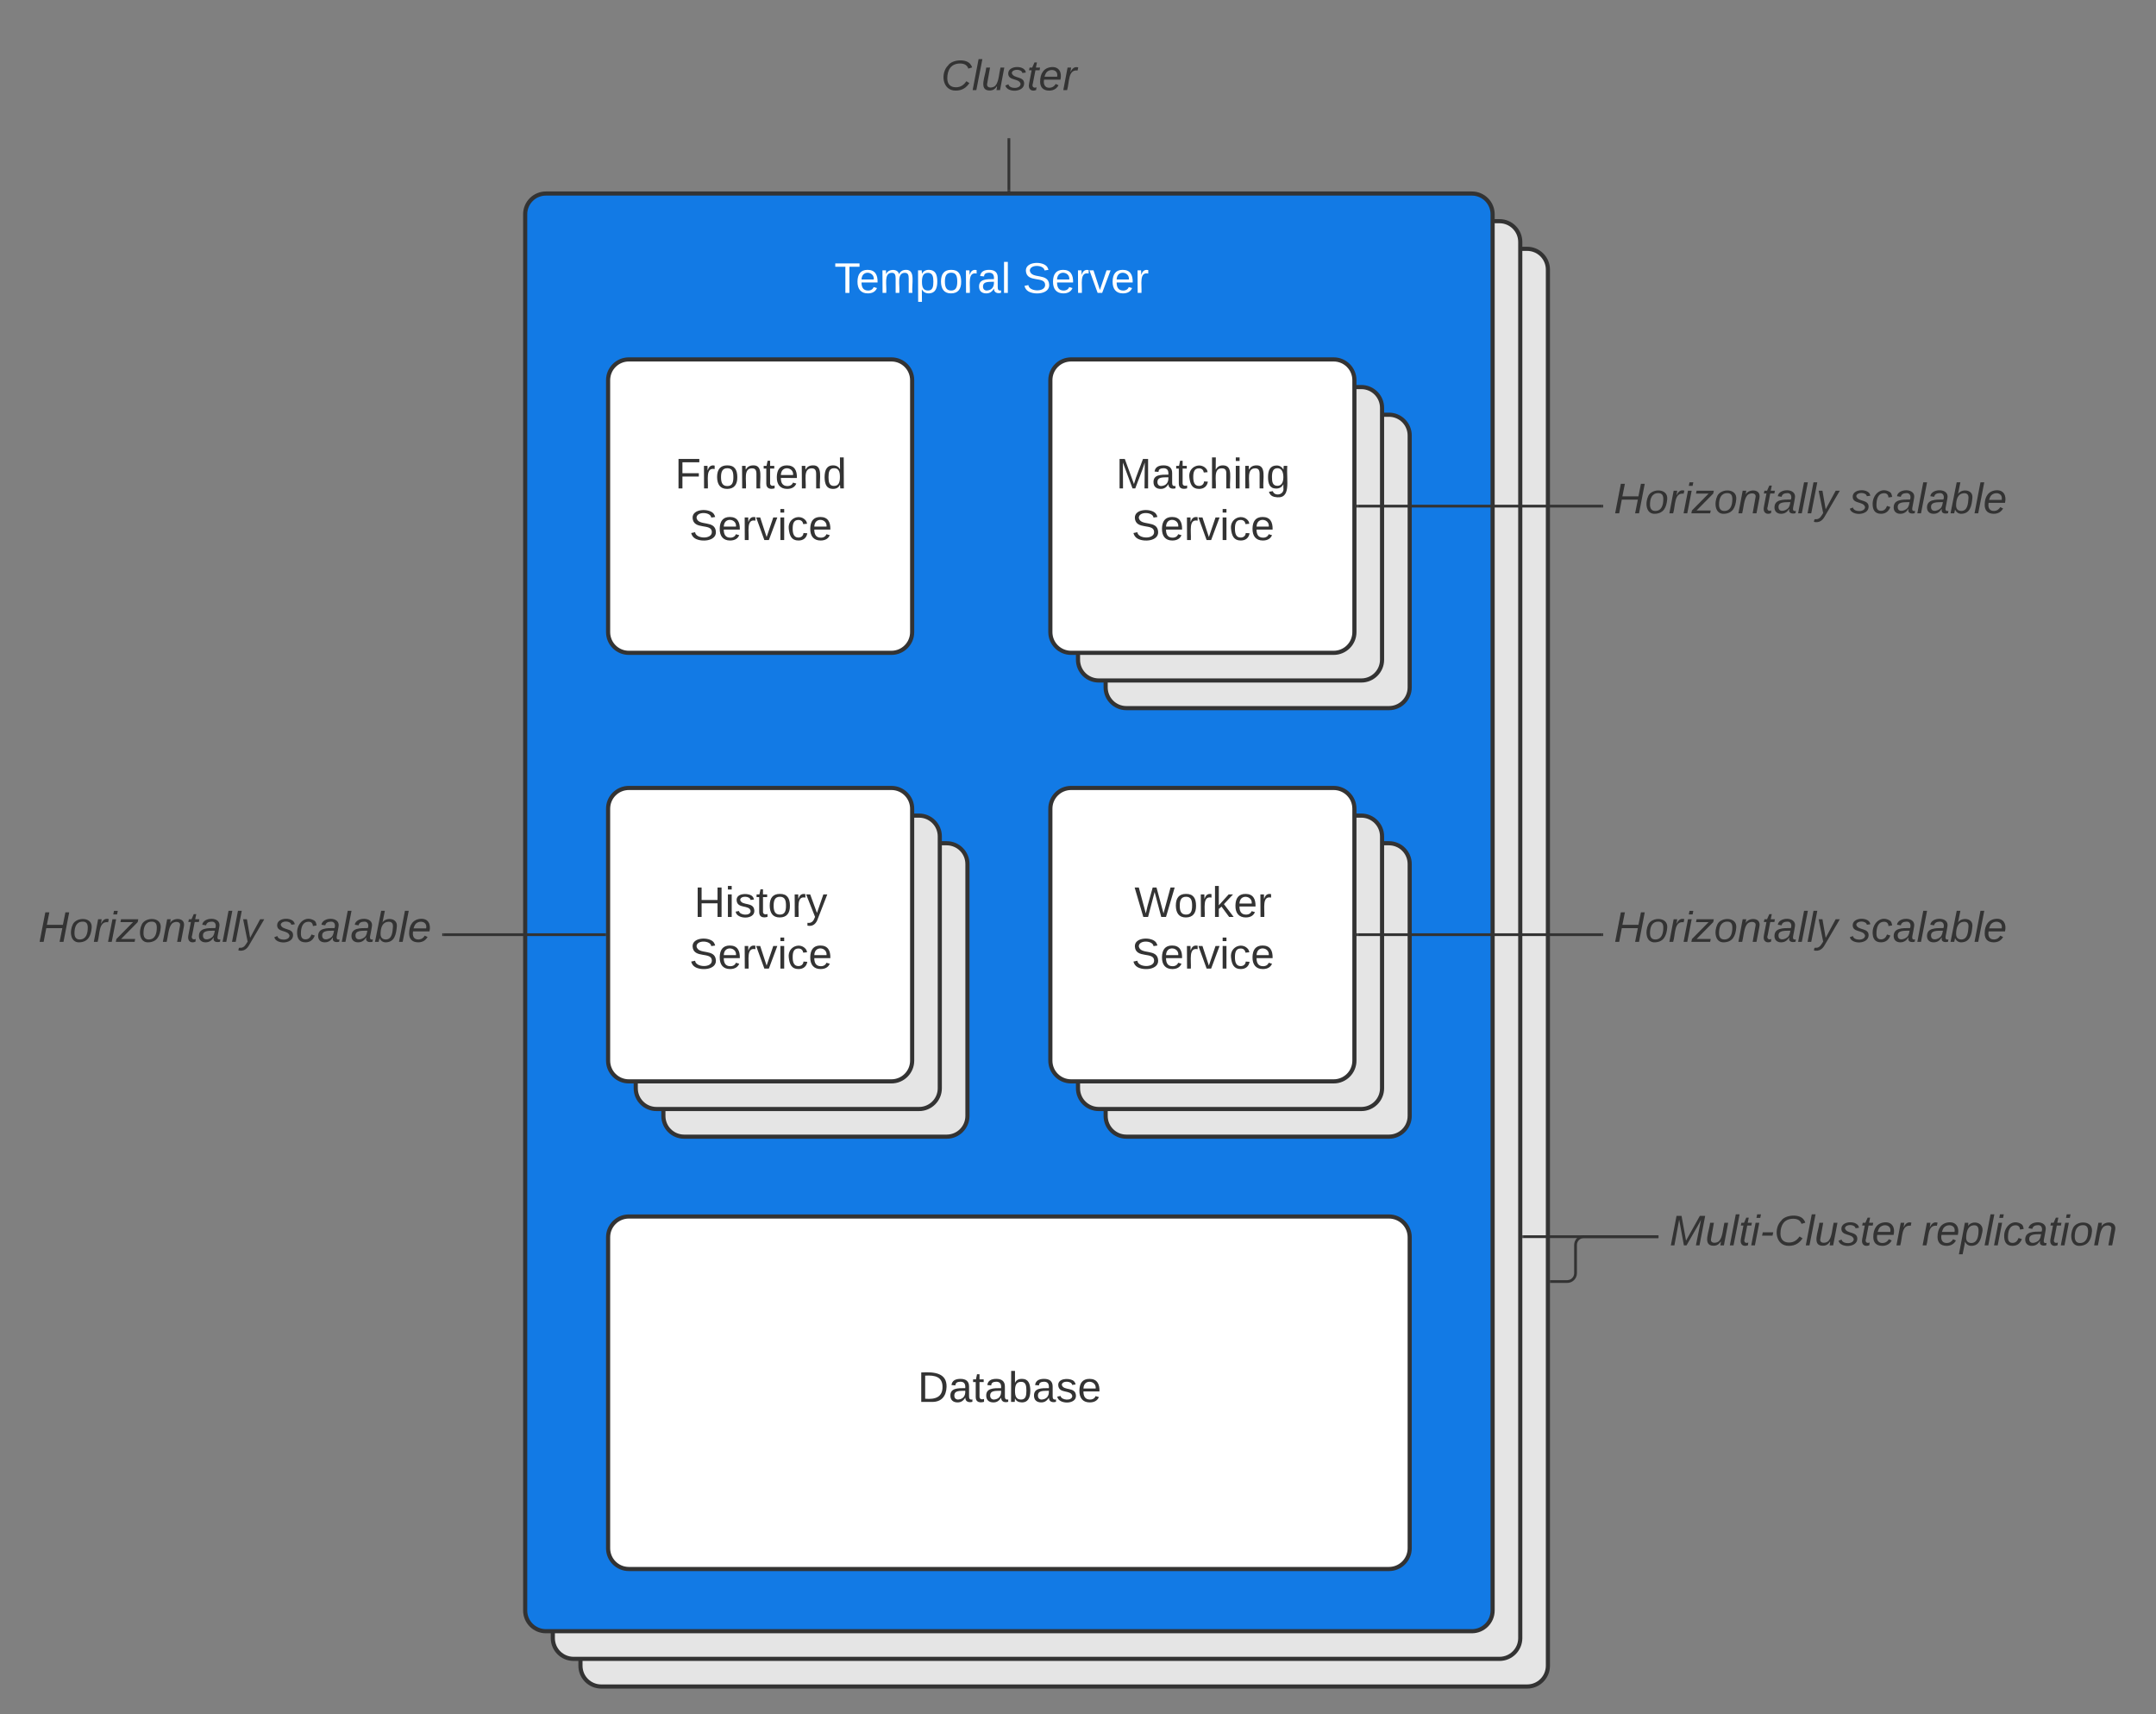 <svg xmlns="http://www.w3.org/2000/svg" xmlns:xlink="http://www.w3.org/1999/xlink" xmlns:lucid="lucid" width="1560" height="1240"><rect width="100%" height="100%" fill="#808080" stroke="none"/><g transform="translate(1680 2440)" lucid:page-tab-id="0_0"><path d="M-1260-2245c0-8.28 6.72-15 15-15h670c8.28 0 15 6.72 15 15v1010c0 8.28-6.72 15-15 15h-670c-8.28 0-15-6.72-15-15z" stroke="#333" stroke-width="3" fill="#e5e5e5"/><use xlink:href="#a" transform="matrix(1,0,0,1,-1238,-2238) translate(201.685 49.889)"/><use xlink:href="#b" transform="matrix(1,0,0,1,-1238,-2238) translate(337.883 49.889)"/><path d="M-1280-2265c0-8.28 6.72-15 15-15h670c8.28 0 15 6.72 15 15v1010c0 8.28-6.72 15-15 15h-670c-8.28 0-15-6.72-15-15z" stroke="#333" stroke-width="3" fill="#e5e5e5"/><use xlink:href="#a" transform="matrix(1,0,0,1,-1258,-2258) translate(201.685 49.889)"/><use xlink:href="#b" transform="matrix(1,0,0,1,-1258,-2258) translate(337.883 49.889)"/><path d="M-1300-2285c0-8.28 6.72-15 15-15h670c8.28 0 15 6.72 15 15v1010c0 8.28-6.72 15-15 15h-670c-8.28 0-15-6.72-15-15z" stroke="#333" stroke-width="3" fill="#127ae5"/><use xlink:href="#c" transform="matrix(1,0,0,1,-1278,-2278) translate(201.685 49.889)"/><use xlink:href="#d" transform="matrix(1,0,0,1,-1278,-2278) translate(337.883 49.889)"/><path d="M-1240-2165c0-8.28 6.72-15 15-15h190c8.28 0 15 6.72 15 15v182.25c0 8.3-6.72 15-15 15h-190c-8.28 0-15-6.7-15-15z" stroke="#333" stroke-width="3" fill="#fff"/><use xlink:href="#e" transform="matrix(1,0,0,1,-1235,-2175) translate(43.364 88.326)"/><use xlink:href="#f" transform="matrix(1,0,0,1,-1235,-2175) translate(53.735 125.66)"/><path d="M-1240-1545c0-8.28 6.72-15 15-15h550c8.28 0 15 6.72 15 15v225c0 8.28-6.72 15-15 15h-550c-8.28 0-15-6.72-15-15z" stroke="#333" stroke-width="3" fill="#fff"/><use xlink:href="#g" transform="matrix(1,0,0,1,-1212,-1532) translate(196 106.139)"/><path d="M-1035-2414c0-3.3 2.7-6 6-6h158c3.3 0 6 2.7 6 6v68c0 3.3-2.7 6-6 6h-158c-3.3 0-6-2.7-6-6z" stroke="#000" stroke-opacity="0" stroke-width="3" fill="#fff" fill-opacity="0"/><use xlink:href="#h" transform="matrix(1,0,0,1,-1030,-2415) translate(30.87 40.201)"/><path d="M-950-2339v36.5" stroke="#333" stroke-width="2" fill="none"/><path d="M-949-2338.97h-2v-1.03h2zM-949-2301.5h-2v-1.03h2z" fill="#333"/><path d="M-880-2125c0-8.28 6.72-15 15-15h190c8.28 0 15 6.72 15 15v182.25c0 8.3-6.72 15-15 15h-190c-8.28 0-15-6.7-15-15z" stroke="#333" stroke-width="3" fill="#e5e5e5"/><use xlink:href="#i" transform="matrix(1,0,0,1,-875,-2135) translate(42.5 88.326)"/><use xlink:href="#j" transform="matrix(1,0,0,1,-875,-2135) translate(53.735 125.66)"/><path d="M-900-2145c0-8.28 6.72-15 15-15h190c8.28 0 15 6.72 15 15v182.25c0 8.3-6.72 15-15 15h-190c-8.28 0-15-6.7-15-15z" stroke="#333" stroke-width="3" fill="#e5e5e5"/><use xlink:href="#i" transform="matrix(1,0,0,1,-895,-2155) translate(42.5 88.326)"/><use xlink:href="#j" transform="matrix(1,0,0,1,-895,-2155) translate(53.735 125.66)"/><path d="M-920-2165c0-8.28 6.72-15 15-15h190c8.28 0 15 6.72 15 15v182.25c0 8.3-6.72 15-15 15h-190c-8.28 0-15-6.7-15-15z" stroke="#333" stroke-width="3" fill="#fff"/><use xlink:href="#i" transform="matrix(1,0,0,1,-915,-2175) translate(42.5 88.326)"/><use xlink:href="#j" transform="matrix(1,0,0,1,-915,-2175) translate(53.735 125.66)"/><path d="M-1200-1815c0-8.28 6.72-15 15-15h190c8.28 0 15 6.72 15 15v182.25c0 8.3-6.72 15-15 15h-190c-8.28 0-15-6.7-15-15z" stroke="#333" stroke-width="3" fill="#e5e5e5"/><use xlink:href="#k" transform="matrix(1,0,0,1,-1195,-1825) translate(57.235 88.326)"/><use xlink:href="#f" transform="matrix(1,0,0,1,-1195,-1825) translate(53.735 125.66)"/><path d="M-1220-1835c0-8.28 6.72-15 15-15h190c8.28 0 15 6.72 15 15v182.25c0 8.3-6.72 15-15 15h-190c-8.28 0-15-6.7-15-15z" stroke="#333" stroke-width="3" fill="#e5e5e5"/><use xlink:href="#k" transform="matrix(1,0,0,1,-1215,-1845) translate(57.235 88.326)"/><use xlink:href="#f" transform="matrix(1,0,0,1,-1215,-1845) translate(53.735 125.66)"/><path d="M-1240-1855c0-8.28 6.72-15 15-15h190c8.28 0 15 6.72 15 15v182.25c0 8.3-6.72 15-15 15h-190c-8.28 0-15-6.7-15-15z" stroke="#333" stroke-width="3" fill="#fff"/><use xlink:href="#k" transform="matrix(1,0,0,1,-1235,-1865) translate(57.235 88.326)"/><use xlink:href="#f" transform="matrix(1,0,0,1,-1235,-1865) translate(53.735 125.66)"/><path d="M-880-1815c0-8.28 6.72-15 15-15h190c8.28 0 15 6.72 15 15v182.25c0 8.3-6.72 15-15 15h-190c-8.28 0-15-6.7-15-15z" stroke="#333" stroke-width="3" fill="#e5e5e5"/><use xlink:href="#l" transform="matrix(1,0,0,1,-875,-1825) translate(55.809 88.326)"/><use xlink:href="#f" transform="matrix(1,0,0,1,-875,-1825) translate(53.735 125.66)"/><path d="M-900-1835c0-8.28 6.72-15 15-15h190c8.28 0 15 6.72 15 15v182.25c0 8.3-6.72 15-15 15h-190c-8.28 0-15-6.7-15-15z" stroke="#333" stroke-width="3" fill="#e5e5e5"/><use xlink:href="#l" transform="matrix(1,0,0,1,-895,-1845) translate(55.809 88.326)"/><use xlink:href="#f" transform="matrix(1,0,0,1,-895,-1845) translate(53.735 125.66)"/><path d="M-920-1855c0-8.28 6.72-15 15-15h190c8.28 0 15 6.72 15 15v182.25c0 8.3-6.72 15-15 15h-190c-8.28 0-15-6.7-15-15z" stroke="#333" stroke-width="3" fill="#fff"/><use xlink:href="#l" transform="matrix(1,0,0,1,-915,-1865) translate(55.809 88.326)"/><use xlink:href="#f" transform="matrix(1,0,0,1,-915,-1865) translate(53.735 125.66)"/><path d="M-520-2107.87c0-3.32 2.7-6 6-6h288c3.3 0 6 2.68 6 6v68c0 3.3-2.7 6-6 6h-288c-3.3 0-6-2.7-6-6z" stroke="#000" stroke-opacity="0" stroke-width="3" fill="#fff" fill-opacity="0"/><use xlink:href="#m" transform="matrix(1,0,0,1,-515,-2108.874) translate(2.71 40.201)"/><use xlink:href="#n" transform="matrix(1,0,0,1,-515,-2108.874) translate(173.389 40.201)"/><path d="M-521-2073.87h-176.5" stroke="#333" stroke-width="2" fill="none"/><path d="M-520-2072.87h-1.03v-2h1.03zM-697.47-2072.87h-1.03v-2h1.03z" fill="#333"/><path d="M-520-1797.87c0-3.32 2.7-6 6-6h288c3.3 0 6 2.68 6 6v68c0 3.3-2.7 6-6 6h-288c-3.3 0-6-2.7-6-6z" stroke="#000" stroke-opacity="0" stroke-width="3" fill="#fff" fill-opacity="0"/><use xlink:href="#m" transform="matrix(1,0,0,1,-515,-1798.874) translate(2.71 40.201)"/><use xlink:href="#n" transform="matrix(1,0,0,1,-515,-1798.874) translate(173.389 40.201)"/><path d="M-521-1763.87h-176.5" stroke="#333" stroke-width="2" fill="none"/><path d="M-520-1762.87h-1.03v-2h1.03zM-697.47-1762.87h-1.03v-2h1.03z" fill="#333"/><path d="M-1660-1797.87c0-3.32 2.7-6 6-6h288c3.3 0 6 2.68 6 6v68c0 3.3-2.7 6-6 6h-288c-3.3 0-6-2.7-6-6z" stroke="#000" stroke-opacity="0" stroke-width="3" fill="#fff" fill-opacity="0"/><g><use xlink:href="#m" transform="matrix(1,0,0,1,-1655,-1798.874) translate(2.71 40.201)"/><use xlink:href="#n" transform="matrix(1,0,0,1,-1655,-1798.874) translate(173.389 40.201)"/></g><path d="M-1359-1763.87h116.5" stroke="#333" stroke-width="2" fill="none"/><path d="M-1358.97-1762.87h-1.03v-2h1.03zM-1241.5-1762.87h-1.03v-2h1.03z" fill="#333"/><path d="M-480-1581.75c0-3.3 2.7-6 6-6h328c3.3 0 6 2.7 6 6v72.67c0 3.3-2.7 6-6 6h-328c-3.3 0-6-2.7-6-6z" stroke="#000" stroke-opacity="0" stroke-width="3" fill="#fff" fill-opacity="0"/><g><use xlink:href="#o" transform="matrix(1,0,0,1,-475,-1582.748) translate(3.006 43.639)"/><use xlink:href="#p" transform="matrix(1,0,0,1,-475,-1582.748) translate(185.611 43.639)"/></g><path d="M-481-1545.4h-96.5" stroke="#333" stroke-width="2" fill="none"/><path d="M-480-1544.4h-1.03v-2h1.03zM-577.47-1544.4h-1.03v-2h1.03z" fill="#333"/><path d="M-481-1545.4h-53c-3.3 0-6 2.67-6 6v20.44c0 3.32-2.7 6-6 6h-11.5" stroke="#333" stroke-width="2" fill="none"/><path d="M-480-1544.4h-1.03v-2h1.03zM-557.47-1511.96h-1.03v-2h1.03z" fill="#333"/><defs><path fill="#333" d="M127-220V0H93v-220H8v-28h204v28h-85" id="q"/><path fill="#333" d="M100-194c63 0 86 42 84 106H49c0 40 14 67 53 68 26 1 43-12 49-29l28 8c-11 28-37 45-77 45C44 4 14-33 15-96c1-61 26-98 85-98zm52 81c6-60-76-77-97-28-3 7-6 17-6 28h103" id="r"/><path fill="#333" d="M210-169c-67 3-38 105-44 169h-31v-121c0-29-5-50-35-48C34-165 62-65 56 0H25l-1-190h30c1 10-1 24 2 32 10-44 99-50 107 0 11-21 27-35 58-36 85-2 47 119 55 194h-31v-121c0-29-5-49-35-48" id="s"/><path fill="#333" d="M115-194c55 1 70 41 70 98S169 2 115 4C84 4 66-9 55-30l1 105H24l-1-265h31l2 30c10-21 28-34 59-34zm-8 174c40 0 45-34 45-75s-6-73-45-74c-42 0-51 32-51 76 0 43 10 73 51 73" id="t"/><path fill="#333" d="M100-194c62-1 85 37 85 99 1 63-27 99-86 99S16-35 15-95c0-66 28-99 85-99zM99-20c44 1 53-31 53-75 0-43-8-75-51-75s-53 32-53 75 10 74 51 75" id="u"/><path fill="#333" d="M114-163C36-179 61-72 57 0H25l-1-190h30c1 12-1 29 2 39 6-27 23-49 58-41v29" id="v"/><path fill="#333" d="M141-36C126-15 110 5 73 4 37 3 15-17 15-53c-1-64 63-63 125-63 3-35-9-54-41-54-24 1-41 7-42 31l-33-3c5-37 33-52 76-52 45 0 72 20 72 64v82c-1 20 7 32 28 27v20c-31 9-61-2-59-35zM48-53c0 20 12 33 32 33 41-3 63-29 60-74-43 2-92-5-92 41" id="w"/><path fill="#333" d="M24 0v-261h32V0H24" id="x"/><g id="a"><use transform="matrix(0.086,0,0,0.086,0,0)" xlink:href="#q"/><use transform="matrix(0.086,0,0,0.086,15.469,0)" xlink:href="#r"/><use transform="matrix(0.086,0,0,0.086,32.753,0)" xlink:href="#s"/><use transform="matrix(0.086,0,0,0.086,58.593,0)" xlink:href="#t"/><use transform="matrix(0.086,0,0,0.086,75.877,0)" xlink:href="#u"/><use transform="matrix(0.086,0,0,0.086,93.16,0)" xlink:href="#v"/><use transform="matrix(0.086,0,0,0.086,103.444,0)" xlink:href="#w"/><use transform="matrix(0.086,0,0,0.086,120.728,0)" xlink:href="#x"/></g><path fill="#333" d="M185-189c-5-48-123-54-124 2 14 75 158 14 163 119 3 78-121 87-175 55-17-10-28-26-33-46l33-7c5 56 141 63 141-1 0-78-155-14-162-118-5-82 145-84 179-34 5 7 8 16 11 25" id="y"/><path fill="#333" d="M108 0H70L1-190h34L89-25l56-165h34" id="z"/><g id="b"><use transform="matrix(0.086,0,0,0.086,0,0)" xlink:href="#y"/><use transform="matrix(0.086,0,0,0.086,20.741,0)" xlink:href="#r"/><use transform="matrix(0.086,0,0,0.086,38.025,0)" xlink:href="#v"/><use transform="matrix(0.086,0,0,0.086,48.309,0)" xlink:href="#z"/><use transform="matrix(0.086,0,0,0.086,63.864,0)" xlink:href="#r"/><use transform="matrix(0.086,0,0,0.086,81.148,0)" xlink:href="#v"/></g><path fill="#fff" d="M127-220V0H93v-220H8v-28h204v28h-85" id="A"/><path fill="#fff" d="M100-194c63 0 86 42 84 106H49c0 40 14 67 53 68 26 1 43-12 49-29l28 8c-11 28-37 45-77 45C44 4 14-33 15-96c1-61 26-98 85-98zm52 81c6-60-76-77-97-28-3 7-6 17-6 28h103" id="B"/><path fill="#fff" d="M210-169c-67 3-38 105-44 169h-31v-121c0-29-5-50-35-48C34-165 62-65 56 0H25l-1-190h30c1 10-1 24 2 32 10-44 99-50 107 0 11-21 27-35 58-36 85-2 47 119 55 194h-31v-121c0-29-5-49-35-48" id="C"/><path fill="#fff" d="M115-194c55 1 70 41 70 98S169 2 115 4C84 4 66-9 55-30l1 105H24l-1-265h31l2 30c10-21 28-34 59-34zm-8 174c40 0 45-34 45-75s-6-73-45-74c-42 0-51 32-51 76 0 43 10 73 51 73" id="D"/><path fill="#fff" d="M100-194c62-1 85 37 85 99 1 63-27 99-86 99S16-35 15-95c0-66 28-99 85-99zM99-20c44 1 53-31 53-75 0-43-8-75-51-75s-53 32-53 75 10 74 51 75" id="E"/><path fill="#fff" d="M114-163C36-179 61-72 57 0H25l-1-190h30c1 12-1 29 2 39 6-27 23-49 58-41v29" id="F"/><path fill="#fff" d="M141-36C126-15 110 5 73 4 37 3 15-17 15-53c-1-64 63-63 125-63 3-35-9-54-41-54-24 1-41 7-42 31l-33-3c5-37 33-52 76-52 45 0 72 20 72 64v82c-1 20 7 32 28 27v20c-31 9-61-2-59-35zM48-53c0 20 12 33 32 33 41-3 63-29 60-74-43 2-92-5-92 41" id="G"/><path fill="#fff" d="M24 0v-261h32V0H24" id="H"/><g id="c"><use transform="matrix(0.086,0,0,0.086,0,0)" xlink:href="#A"/><use transform="matrix(0.086,0,0,0.086,15.469,0)" xlink:href="#B"/><use transform="matrix(0.086,0,0,0.086,32.753,0)" xlink:href="#C"/><use transform="matrix(0.086,0,0,0.086,58.593,0)" xlink:href="#D"/><use transform="matrix(0.086,0,0,0.086,75.877,0)" xlink:href="#E"/><use transform="matrix(0.086,0,0,0.086,93.16,0)" xlink:href="#F"/><use transform="matrix(0.086,0,0,0.086,103.444,0)" xlink:href="#G"/><use transform="matrix(0.086,0,0,0.086,120.728,0)" xlink:href="#H"/></g><path fill="#fff" d="M185-189c-5-48-123-54-124 2 14 75 158 14 163 119 3 78-121 87-175 55-17-10-28-26-33-46l33-7c5 56 141 63 141-1 0-78-155-14-162-118-5-82 145-84 179-34 5 7 8 16 11 25" id="I"/><path fill="#fff" d="M108 0H70L1-190h34L89-25l56-165h34" id="J"/><g id="d"><use transform="matrix(0.086,0,0,0.086,0,0)" xlink:href="#I"/><use transform="matrix(0.086,0,0,0.086,20.741,0)" xlink:href="#B"/><use transform="matrix(0.086,0,0,0.086,38.025,0)" xlink:href="#F"/><use transform="matrix(0.086,0,0,0.086,48.309,0)" xlink:href="#J"/><use transform="matrix(0.086,0,0,0.086,63.864,0)" xlink:href="#B"/><use transform="matrix(0.086,0,0,0.086,81.148,0)" xlink:href="#F"/></g><path fill="#333" d="M63-220v92h138v28H63V0H30v-248h175v28H63" id="K"/><path fill="#333" d="M117-194c89-4 53 116 60 194h-32v-121c0-31-8-49-39-48C34-167 62-67 57 0H25l-1-190h30c1 10-1 24 2 32 11-22 29-35 61-36" id="L"/><path fill="#333" d="M59-47c-2 24 18 29 38 22v24C64 9 27 4 27-40v-127H5v-23h24l9-43h21v43h35v23H59v120" id="M"/><path fill="#333" d="M85-194c31 0 48 13 60 33l-1-100h32l1 261h-30c-2-10 0-23-3-31C134-8 116 4 85 4 32 4 16-35 15-94c0-66 23-100 70-100zm9 24c-40 0-46 34-46 75 0 40 6 74 45 74 42 0 51-32 51-76 0-42-9-74-50-73" id="N"/><g id="e"><use transform="matrix(0.086,0,0,0.086,0,0)" xlink:href="#K"/><use transform="matrix(0.086,0,0,0.086,18.926,0)" xlink:href="#v"/><use transform="matrix(0.086,0,0,0.086,29.21,0)" xlink:href="#u"/><use transform="matrix(0.086,0,0,0.086,46.494,0)" xlink:href="#L"/><use transform="matrix(0.086,0,0,0.086,63.778,0)" xlink:href="#M"/><use transform="matrix(0.086,0,0,0.086,72.42,0)" xlink:href="#r"/><use transform="matrix(0.086,0,0,0.086,89.704,0)" xlink:href="#L"/><use transform="matrix(0.086,0,0,0.086,106.988,0)" xlink:href="#N"/></g><path fill="#333" d="M24-231v-30h32v30H24zM24 0v-190h32V0H24" id="O"/><path fill="#333" d="M96-169c-40 0-48 33-48 73s9 75 48 75c24 0 41-14 43-38l32 2c-6 37-31 61-74 61-59 0-76-41-82-99-10-93 101-131 147-64 4 7 5 14 7 22l-32 3c-4-21-16-35-41-35" id="P"/><g id="f"><use transform="matrix(0.086,0,0,0.086,0,0)" xlink:href="#y"/><use transform="matrix(0.086,0,0,0.086,20.741,0)" xlink:href="#r"/><use transform="matrix(0.086,0,0,0.086,38.025,0)" xlink:href="#v"/><use transform="matrix(0.086,0,0,0.086,48.309,0)" xlink:href="#z"/><use transform="matrix(0.086,0,0,0.086,63.864,0)" xlink:href="#O"/><use transform="matrix(0.086,0,0,0.086,70.691,0)" xlink:href="#P"/><use transform="matrix(0.086,0,0,0.086,86.247,0)" xlink:href="#r"/></g><path fill="#333" d="M30-248c118-7 216 8 213 122C240-48 200 0 122 0H30v-248zM63-27c89 8 146-16 146-99s-60-101-146-95v194" id="Q"/><path fill="#333" d="M115-194c53 0 69 39 70 98 0 66-23 100-70 100C84 3 66-7 56-30L54 0H23l1-261h32v101c10-23 28-34 59-34zm-8 174c40 0 45-34 45-75 0-40-5-75-45-74-42 0-51 32-51 76 0 43 10 73 51 73" id="R"/><path fill="#333" d="M135-143c-3-34-86-38-87 0 15 53 115 12 119 90S17 21 10-45l28-5c4 36 97 45 98 0-10-56-113-15-118-90-4-57 82-63 122-42 12 7 21 19 24 35" id="S"/><g id="g"><use transform="matrix(0.086,0,0,0.086,0,0)" xlink:href="#Q"/><use transform="matrix(0.086,0,0,0.086,22.383,0)" xlink:href="#w"/><use transform="matrix(0.086,0,0,0.086,39.667,0)" xlink:href="#M"/><use transform="matrix(0.086,0,0,0.086,48.309,0)" xlink:href="#w"/><use transform="matrix(0.086,0,0,0.086,65.593,0)" xlink:href="#R"/><use transform="matrix(0.086,0,0,0.086,82.877,0)" xlink:href="#w"/><use transform="matrix(0.086,0,0,0.086,100.16,0)" xlink:href="#S"/><use transform="matrix(0.086,0,0,0.086,115.716,0)" xlink:href="#r"/></g><path fill="#333" d="M125-24c46 0 70-25 89-51l25 16C214-24 183 4 123 4 8 4-5-146 60-208c32-50 158-61 191-5 5 7 9 14 11 22l-32 10c-9-28-33-43-69-43-74 0-108 51-108 125 0 46 24 75 72 75" id="T"/><path fill="#333" d="M6 0l50-261h32L37 0H6" id="U"/><path fill="#333" d="M67 3c-93-2-31-127-26-193h32L48-50c-3 39 53 32 70 12 30-34 30-101 43-152h32L157 0h-30c1-10 6-24 4-33-14 20-29 37-64 36" id="V"/><path fill="#333" d="M55-144c13 50 104 24 104 88C159 21 15 23 1-39l26-10c6 40 102 42 102-4-13-50-104-23-104-87 0-71 143-71 148-8l-29 4c-5-35-85-37-89 0" id="W"/><path fill="#333" d="M51-54c-9 22 5 41 31 30L79-1C43 14 10-4 19-52l22-115H19l5-23h22l19-43h21l-9 43h35l-4 23H73" id="X"/><path fill="#333" d="M111-194c62-3 86 47 72 106H45c-7 38 6 69 45 68 27-1 43-14 53-32l24 11C152-15 129 4 87 4 38 3 12-23 12-71c0-70 32-119 99-123zm44 81c14-66-71-72-95-28-4 8-8 17-11 28h106" id="Y"/><path fill="#333" d="M66-151c12-25 30-51 66-40l-6 26C45-176 58-65 38 0H6l36-190h30" id="Z"/><g id="h"><use transform="matrix(0.086,0,0,0.086,0,0)" xlink:href="#T"/><use transform="matrix(0.086,0,0,0.086,22.383,0)" xlink:href="#U"/><use transform="matrix(0.086,0,0,0.086,29.21,0)" xlink:href="#V"/><use transform="matrix(0.086,0,0,0.086,46.494,0)" xlink:href="#W"/><use transform="matrix(0.086,0,0,0.086,62.049,0)" xlink:href="#X"/><use transform="matrix(0.086,0,0,0.086,70.691,0)" xlink:href="#Y"/><use transform="matrix(0.086,0,0,0.086,87.975,0)" xlink:href="#Z"/></g><path fill="#333" d="M240 0l2-218c-23 76-54 145-80 218h-23L58-218 59 0H30v-248h44l77 211c21-75 51-140 76-211h43V0h-30" id="aa"/><path fill="#333" d="M106-169C34-169 62-67 57 0H25v-261h32l-1 103c12-21 28-36 61-36 89 0 53 116 60 194h-32v-121c2-32-8-49-39-48" id="ab"/><path fill="#333" d="M177-190C167-65 218 103 67 71c-23-6-38-20-44-43l32-5c15 47 100 32 89-28v-30C133-14 115 1 83 1 29 1 15-40 15-95c0-56 16-97 71-98 29-1 48 16 59 35 1-10 0-23 2-32h30zM94-22c36 0 50-32 50-73 0-42-14-75-50-75-39 0-46 34-46 75s6 73 46 73" id="ac"/><g id="i"><use transform="matrix(0.086,0,0,0.086,0,0)" xlink:href="#aa"/><use transform="matrix(0.086,0,0,0.086,25.84,0)" xlink:href="#w"/><use transform="matrix(0.086,0,0,0.086,43.123,0)" xlink:href="#M"/><use transform="matrix(0.086,0,0,0.086,51.765,0)" xlink:href="#P"/><use transform="matrix(0.086,0,0,0.086,67.321,0)" xlink:href="#ab"/><use transform="matrix(0.086,0,0,0.086,84.605,0)" xlink:href="#O"/><use transform="matrix(0.086,0,0,0.086,91.432,0)" xlink:href="#L"/><use transform="matrix(0.086,0,0,0.086,108.716,0)" xlink:href="#ac"/></g><g id="j"><use transform="matrix(0.086,0,0,0.086,0,0)" xlink:href="#y"/><use transform="matrix(0.086,0,0,0.086,20.741,0)" xlink:href="#r"/><use transform="matrix(0.086,0,0,0.086,38.025,0)" xlink:href="#v"/><use transform="matrix(0.086,0,0,0.086,48.309,0)" xlink:href="#z"/><use transform="matrix(0.086,0,0,0.086,63.864,0)" xlink:href="#O"/><use transform="matrix(0.086,0,0,0.086,70.691,0)" xlink:href="#P"/><use transform="matrix(0.086,0,0,0.086,86.247,0)" xlink:href="#r"/></g><path fill="#333" d="M197 0v-115H63V0H30v-248h33v105h134v-105h34V0h-34" id="ad"/><path fill="#333" d="M179-190L93 31C79 59 56 82 12 73V49c39 6 53-20 64-50L1-190h34L92-34l54-156h33" id="ae"/><g id="k"><use transform="matrix(0.086,0,0,0.086,0,0)" xlink:href="#ad"/><use transform="matrix(0.086,0,0,0.086,22.383,0)" xlink:href="#O"/><use transform="matrix(0.086,0,0,0.086,29.21,0)" xlink:href="#S"/><use transform="matrix(0.086,0,0,0.086,44.765,0)" xlink:href="#M"/><use transform="matrix(0.086,0,0,0.086,53.407,0)" xlink:href="#u"/><use transform="matrix(0.086,0,0,0.086,70.691,0)" xlink:href="#v"/><use transform="matrix(0.086,0,0,0.086,80.975,0)" xlink:href="#ae"/></g><path fill="#333" d="M266 0h-40l-56-210L115 0H75L2-248h35L96-30l15-64 43-154h32l59 218 59-218h35" id="af"/><path fill="#333" d="M143 0L79-87 56-68V0H24v-261h32v163l83-92h37l-77 82L181 0h-38" id="ag"/><g id="l"><use transform="matrix(0.086,0,0,0.086,0,0)" xlink:href="#af"/><use transform="matrix(0.086,0,0,0.086,28.691,0)" xlink:href="#u"/><use transform="matrix(0.086,0,0,0.086,45.975,0)" xlink:href="#v"/><use transform="matrix(0.086,0,0,0.086,56.259,0)" xlink:href="#ag"/><use transform="matrix(0.086,0,0,0.086,71.815,0)" xlink:href="#r"/><use transform="matrix(0.086,0,0,0.086,89.099,0)" xlink:href="#v"/></g><path fill="#333" d="M179 0l23-115H67L45 0H11l48-248h34L72-143h135l21-105h32L212 0h-33" id="ah"/><path fill="#333" d="M30-147c31-64 166-65 159 27C183-49 158 1 86 4 9 8 1-88 30-147zM88-20c53 0 68-48 68-100 0-31-11-51-44-50-52 1-68 46-68 97 0 32 13 53 44 53" id="ai"/><path fill="#333" d="M50-231l6-30h32l-6 30H50zM6 0l37-190h31L37 0H6" id="aj"/><path fill="#333" d="M-8 0l5-24 140-142H31l5-24h145l-5 24L36-24h119l-5 24H-8" id="ak"/><path fill="#333" d="M67-158c22-48 132-52 116 29L158 0h-32l25-140c3-38-53-32-70-12C52-117 51-52 38 0H6l36-190h30" id="al"/><path fill="#333" d="M165-48c-4 18 1 34 23 27l-3 20c-29 8-62 0-52-35h-2C116-14 99 4 63 4 30 4 8-16 8-49c0-68 71-67 138-67 10-26 0-56-31-54-26 1-42 9-47 31l-32-5c8-67 160-71 144 15-5 28-9 54-15 81zM42-50c3 52 80 24 89-6 7-12 7-24 11-38-47 1-103-4-100 44" id="am"/><path fill="#333" d="M198-190L69 30C53 58 25 83-20 72c4-11-1-27 19-22 33-1 43-29 59-52L20-190h32L79-34l84-156h35" id="an"/><g id="m"><use transform="matrix(0.086,0,0,0.086,0,0)" xlink:href="#ah"/><use transform="matrix(0.086,0,0,0.086,22.383,0)" xlink:href="#ai"/><use transform="matrix(0.086,0,0,0.086,39.667,0)" xlink:href="#Z"/><use transform="matrix(0.086,0,0,0.086,49.951,0)" xlink:href="#aj"/><use transform="matrix(0.086,0,0,0.086,56.778,0)" xlink:href="#ak"/><use transform="matrix(0.086,0,0,0.086,72.333,0)" xlink:href="#ai"/><use transform="matrix(0.086,0,0,0.086,89.617,0)" xlink:href="#al"/><use transform="matrix(0.086,0,0,0.086,106.901,0)" xlink:href="#X"/><use transform="matrix(0.086,0,0,0.086,115.543,0)" xlink:href="#am"/><use transform="matrix(0.086,0,0,0.086,132.827,0)" xlink:href="#U"/><use transform="matrix(0.086,0,0,0.086,139.654,0)" xlink:href="#U"/><use transform="matrix(0.086,0,0,0.086,146.481,0)" xlink:href="#an"/></g><path fill="#333" d="M44-68c0 29 11 47 38 47 30 0 42-19 51-41l28 9C148-21 126 4 82 4 31 4 10-29 12-85c3-77 74-140 146-93 12 8 15 23 18 40l-31 5c-1-22-13-36-36-36-52 0-65 49-65 101" id="ao"/><path fill="#333" d="M68-162c25-46 127-43 121 31C183-60 169 1 98 4 69 5 53-11 43-31L36 0H5l52-261h31zm88 36c2-27-9-43-34-43-55 0-70 51-70 103 0 29 15 45 43 46 52 0 58-58 61-106" id="ap"/><g id="n"><use transform="matrix(0.086,0,0,0.086,0,0)" xlink:href="#W"/><use transform="matrix(0.086,0,0,0.086,15.556,0)" xlink:href="#ao"/><use transform="matrix(0.086,0,0,0.086,31.111,0)" xlink:href="#am"/><use transform="matrix(0.086,0,0,0.086,48.395,0)" xlink:href="#U"/><use transform="matrix(0.086,0,0,0.086,55.222,0)" xlink:href="#am"/><use transform="matrix(0.086,0,0,0.086,72.506,0)" xlink:href="#ap"/><use transform="matrix(0.086,0,0,0.086,89.79,0)" xlink:href="#U"/><use transform="matrix(0.086,0,0,0.086,96.617,0)" xlink:href="#Y"/></g><path fill="#333" d="M222 0l43-216c-8 16-17 34-26 49L143 0h-22L81-216 41 0H11l48-248h42l38 208 116-208h45L252 0h-30" id="aq"/><path fill="#333" d="M18-82l6-28h88l-6 28H18" id="ar"/><g id="o"><use transform="matrix(0.086,0,0,0.086,0,0)" xlink:href="#aq"/><use transform="matrix(0.086,0,0,0.086,25.84,0)" xlink:href="#V"/><use transform="matrix(0.086,0,0,0.086,43.123,0)" xlink:href="#U"/><use transform="matrix(0.086,0,0,0.086,49.951,0)" xlink:href="#X"/><use transform="matrix(0.086,0,0,0.086,58.593,0)" xlink:href="#aj"/><use transform="matrix(0.086,0,0,0.086,65.42,0)" xlink:href="#ar"/><use transform="matrix(0.086,0,0,0.086,75.704,0)" xlink:href="#T"/><use transform="matrix(0.086,0,0,0.086,98.086,0)" xlink:href="#U"/><use transform="matrix(0.086,0,0,0.086,104.914,0)" xlink:href="#V"/><use transform="matrix(0.086,0,0,0.086,122.198,0)" xlink:href="#W"/><use transform="matrix(0.086,0,0,0.086,137.753,0)" xlink:href="#X"/><use transform="matrix(0.086,0,0,0.086,146.395,0)" xlink:href="#Y"/><use transform="matrix(0.086,0,0,0.086,163.679,0)" xlink:href="#Z"/></g><path fill="#333" d="M67-162c32-53 139-36 121 50C175-51 163 2 97 4 68 4 52-11 42-31 38 6 28 39 22 75H-9l50-265h29c-1 10 0 20-3 28zm89 36c0-26-10-43-35-43-54 0-67 50-69 103-1 29 14 45 42 46 53 0 62-58 62-106" id="as"/><g id="p"><use transform="matrix(0.086,0,0,0.086,0,0)" xlink:href="#Z"/><use transform="matrix(0.086,0,0,0.086,10.284,0)" xlink:href="#Y"/><use transform="matrix(0.086,0,0,0.086,27.568,0)" xlink:href="#as"/><use transform="matrix(0.086,0,0,0.086,44.852,0)" xlink:href="#U"/><use transform="matrix(0.086,0,0,0.086,51.679,0)" xlink:href="#aj"/><use transform="matrix(0.086,0,0,0.086,58.506,0)" xlink:href="#ao"/><use transform="matrix(0.086,0,0,0.086,74.062,0)" xlink:href="#am"/><use transform="matrix(0.086,0,0,0.086,91.346,0)" xlink:href="#X"/><use transform="matrix(0.086,0,0,0.086,99.988,0)" xlink:href="#aj"/><use transform="matrix(0.086,0,0,0.086,106.815,0)" xlink:href="#ai"/><use transform="matrix(0.086,0,0,0.086,124.099,0)" xlink:href="#al"/></g></defs></g></svg>
